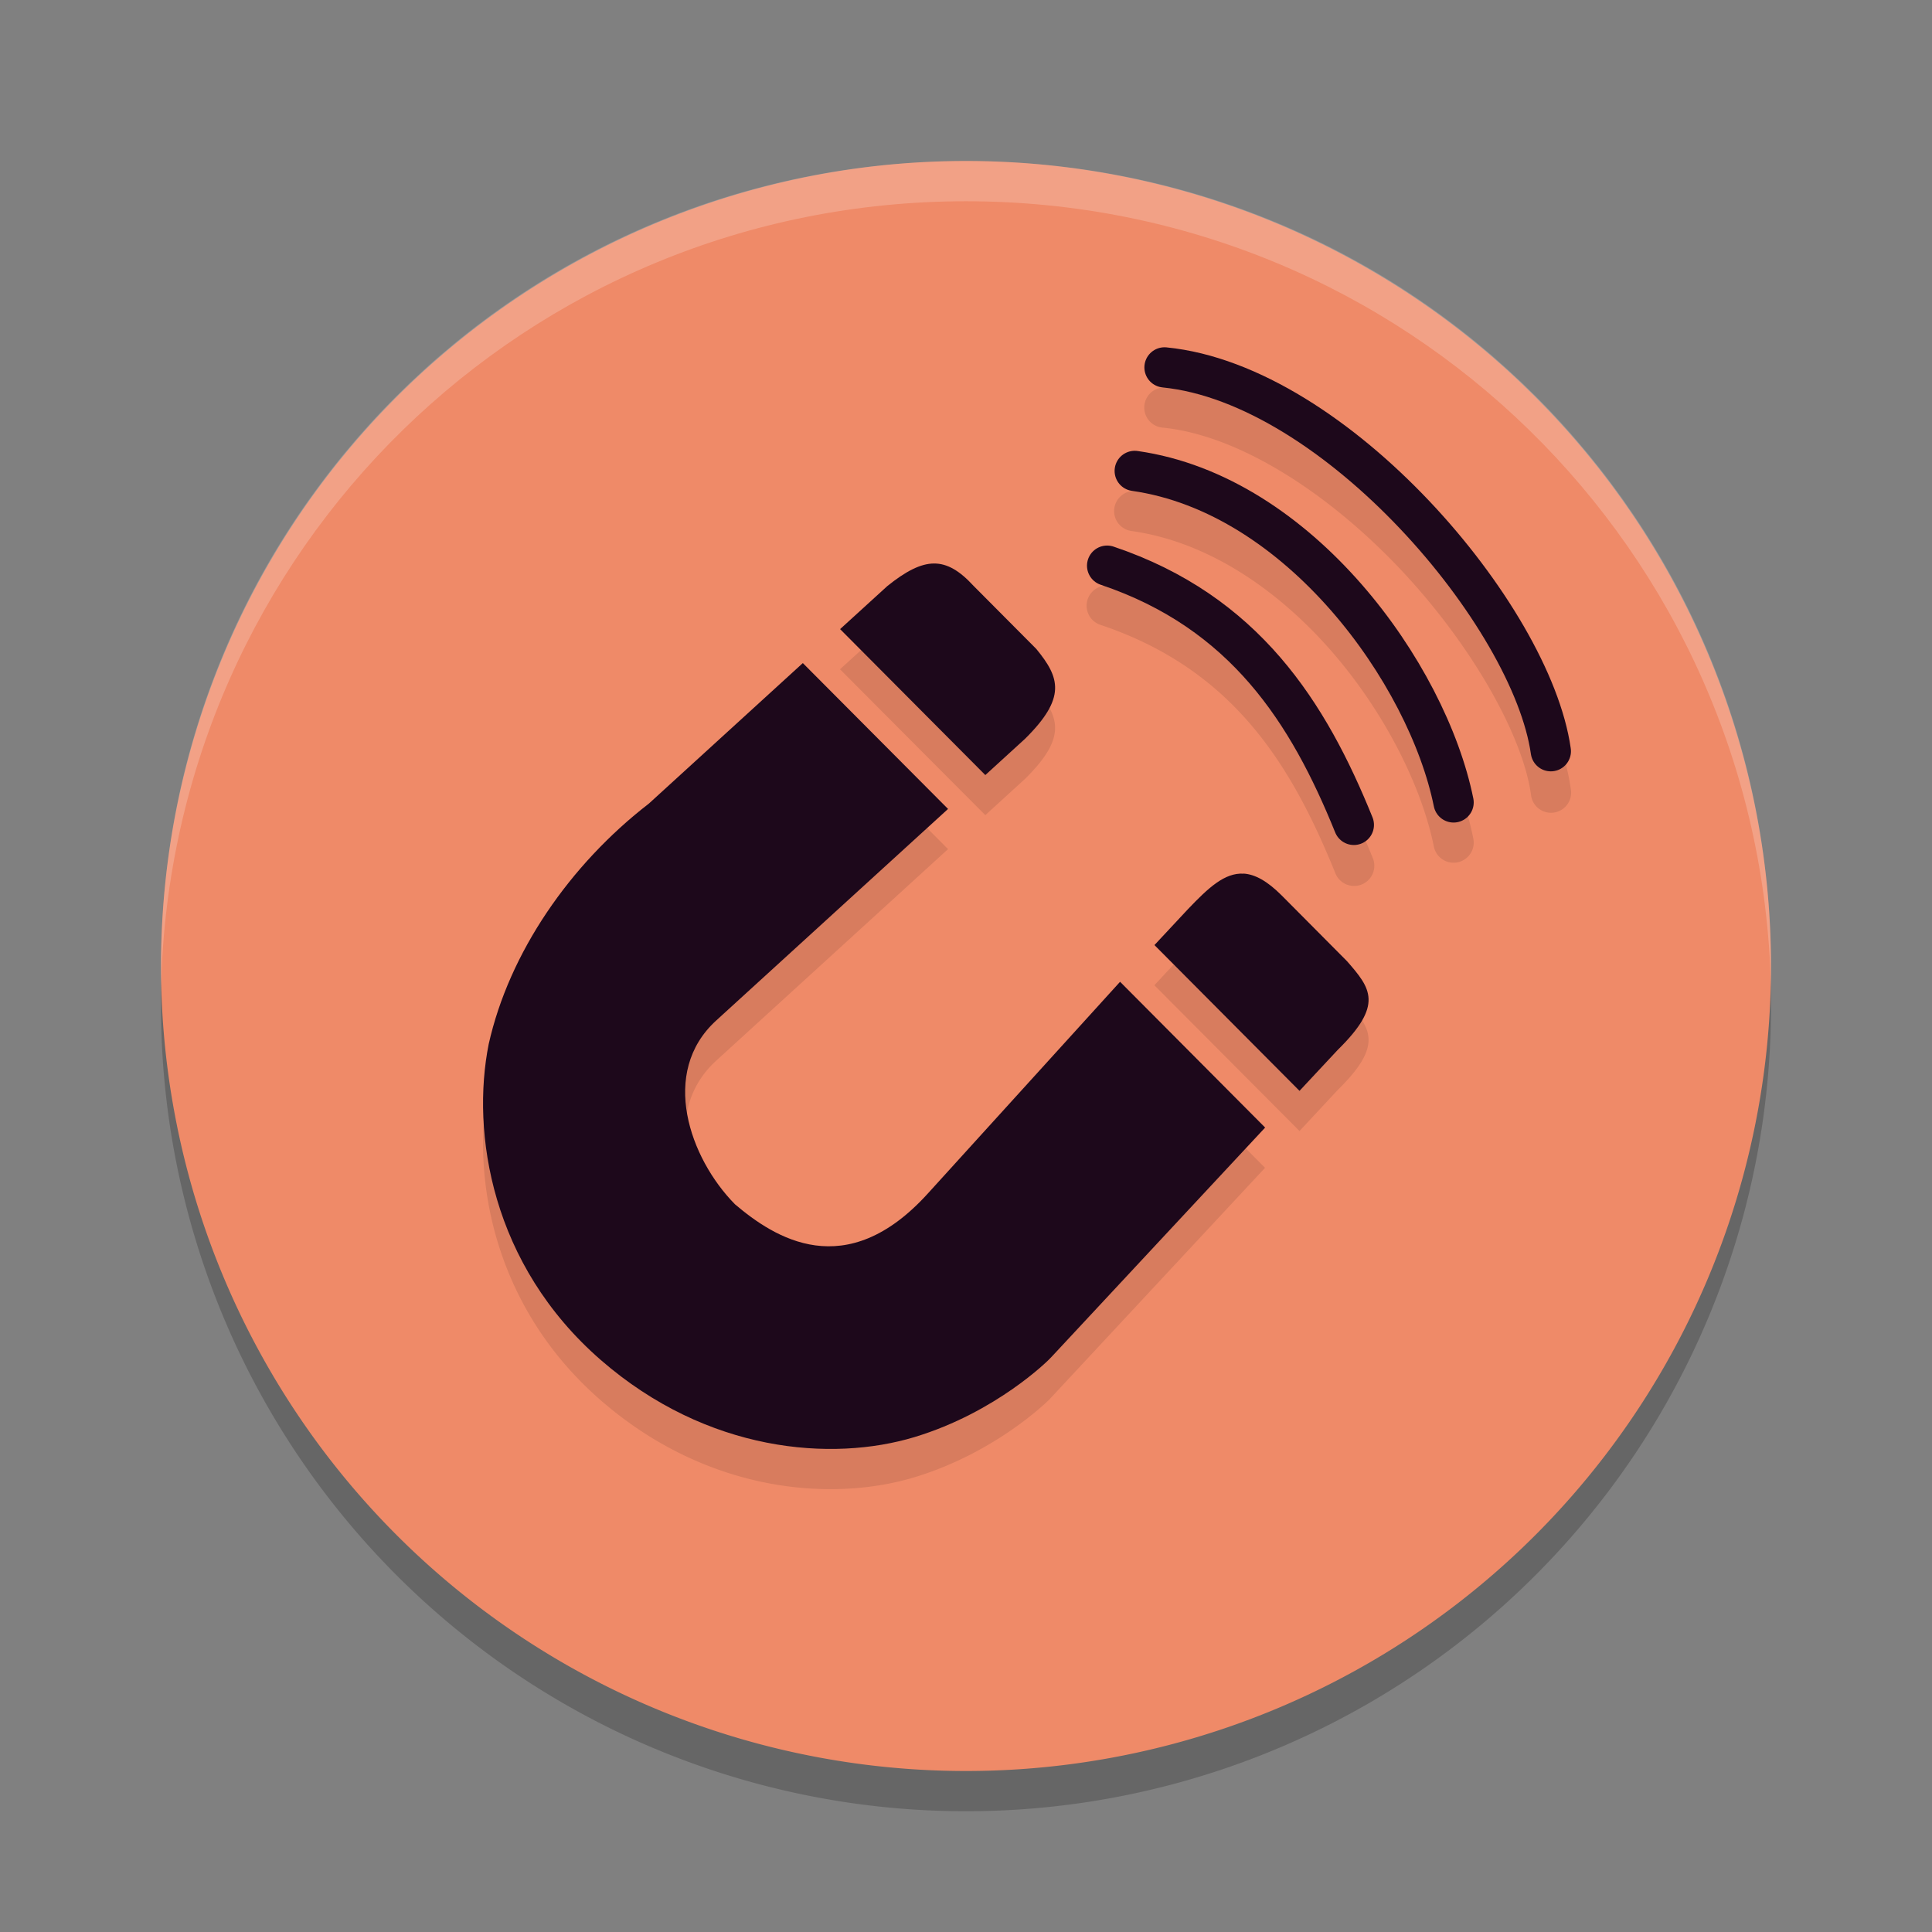 <svg xmlns="http://www.w3.org/2000/svg" width="24" height="24" version="1">
 <rect width="100%" height="100%" fill="#808080" stroke="none"/>
 <path style="opacity:0.2" d="m 22,12.5 a 10,10 0 0 1 -10,10 10,10 0 0 1 -10,-10 10,10 0 0 1 10,-10 10,10 0 0 1 10,10 z"/>
 <path style="fill:#ef8a68" d="M 22,12 A 10,10 0 0 1 12,22 10,10 0 0 1 2,12 10,10 0 0 1 12,2 10,10 0 0 1 22,12 Z"/>
 <path style="opacity:0.1" d="m 14.465,4.812 a 0.25,0.25 0 0 0 -0.023,0.002 0.25,0.25 0 0 0 0,0.498 c 0.96,0.095 2.071,0.826 2.949,1.754 0.878,0.928 1.521,2.056 1.627,2.801 A 0.25,0.25 0 1 0 19.512,9.796 C 19.379,8.857 18.684,7.705 17.754,6.722 16.824,5.74 15.654,4.929 14.49,4.814 a 0.25,0.25 0 0 0 -0.025,-0.002 z M 14.08,6.099 a 0.25,0.25 0 0 0 -0.02,0.498 c 0.943,0.134 1.806,0.723 2.473,1.484 0.666,0.761 1.129,1.691 1.279,2.436 a 0.25,0.25 0 1 0 0.49,-0.1 C 18.13,9.561 17.632,8.579 16.91,7.753 16.188,6.928 15.232,6.259 14.131,6.103 a 0.25,0.25 0 0 0 -0.051,-0.004 z m -0.346,1.176 a 0.25,0.25 0 0 0 -0.061,0.488 c 1.629,0.548 2.358,1.71 2.912,3.076 a 0.251,0.251 0 1 0 0.465,-0.188 C 16.475,9.232 15.626,7.892 13.834,7.289 a 0.25,0.25 0 0 0 -0.1,-0.014 z m -2.133,0.225 c -0.167,0.001 -0.349,0.095 -0.578,0.279 l -0.588,0.535 1.805,1.812 0.494,-0.451 C 13.248,9.167 13.166,8.917 12.873,8.56 L 12.094,7.777 C 11.922,7.59 11.769,7.498 11.602,7.5 Z M 9.973,8.736 8.061,10.482 c -0.984,0.76 -1.736,1.853 -1.99,2.986 -0.22,1.101 0.03,2.743 1.393,3.928 1.325,1.152 2.875,1.264 3.896,0.955 1.022,-0.309 1.67,-0.961 1.67,-0.961 0.013,-0.012 0.023,-0.024 0.035,-0.037 L 15.715,14.507 13.914,12.697 11.527,15.326 C 10.506,16.451 9.618,15.874 9.129,15.459 8.566,14.887 8.191,13.821 8.896,13.177 L 11.777,10.548 Z M 15.447,11.351 c -0.234,-0.014 -0.437,0.175 -0.689,0.439 l -0.418,0.449 1.803,1.811 0.475,-0.51 c 0.571,-0.561 0.41,-0.764 0.115,-1.102 L 15.922,11.625 C 15.74,11.442 15.588,11.36 15.447,11.351 Z"/>
 <path style="opacity:0.2;fill:#ffffff" d="M 12,2 C 6.46,2 2.001,6.46 2.001,12 c 0,0.084 -0.002,0.167 0,0.25 C 2.133,6.827 6.545,2.5 12,2.5 c 5.455,0 9.867,4.327 9.999,9.75 0.002,-0.083 0,-0.166 0,-0.25 C 21.999,6.46 17.54,2 12,2 Z"/>
 <path style="fill:#1d081b" d="m 11.602,7 c -0.167,0.001 -0.35,0.096 -0.579,0.28 l -0.587,0.535 1.804,1.813 0.495,-0.452 C 13.249,8.667 13.166,8.418 12.873,8.061 L 12.093,7.277 C 11.922,7.091 11.769,6.999 11.602,7 Z M 9.973,8.237 8.061,9.982 c -0.984,0.76 -1.736,1.854 -1.99,2.987 -0.22,1.101 0.031,2.742 1.393,3.926 1.325,1.152 2.874,1.266 3.896,0.957 1.022,-0.309 1.669,-0.962 1.669,-0.962 0.013,-0.012 0.025,-0.025 0.037,-0.038 l 2.65,-2.845 -1.802,-1.811 -2.387,2.629 C 10.506,15.952 9.619,15.375 9.13,14.96 8.567,14.389 8.19,13.322 8.896,12.678 l 2.881,-2.629 z m 5.475,2.616 c -0.234,-0.014 -0.437,0.175 -0.689,0.439 l -0.418,0.448 1.802,1.811 0.475,-0.509 c 0.571,-0.561 0.411,-0.763 0.116,-1.101 L 15.922,11.124 c -0.182,-0.182 -0.333,-0.263 -0.474,-0.272 z"/>
 <path style="fill:none;stroke:#1d081b;stroke-width:0.5px;stroke-linecap:round" d="M 16.818,10.247 C 16.254,8.853 15.464,7.603 13.753,7.027"/>
 <path style="fill:none;stroke:#1d081b;stroke-width:0.5px;stroke-linecap:round" d="M 18.057,9.968 C 17.733,8.368 16.14,6.14 14.096,5.85"/>
 <path style="fill:none;stroke:#1d081b;stroke-width:0.5px;stroke-linecap:round" d="M 19.265,9.332 C 19.026,7.647 16.591,4.774 14.466,4.564"/>
</svg>
